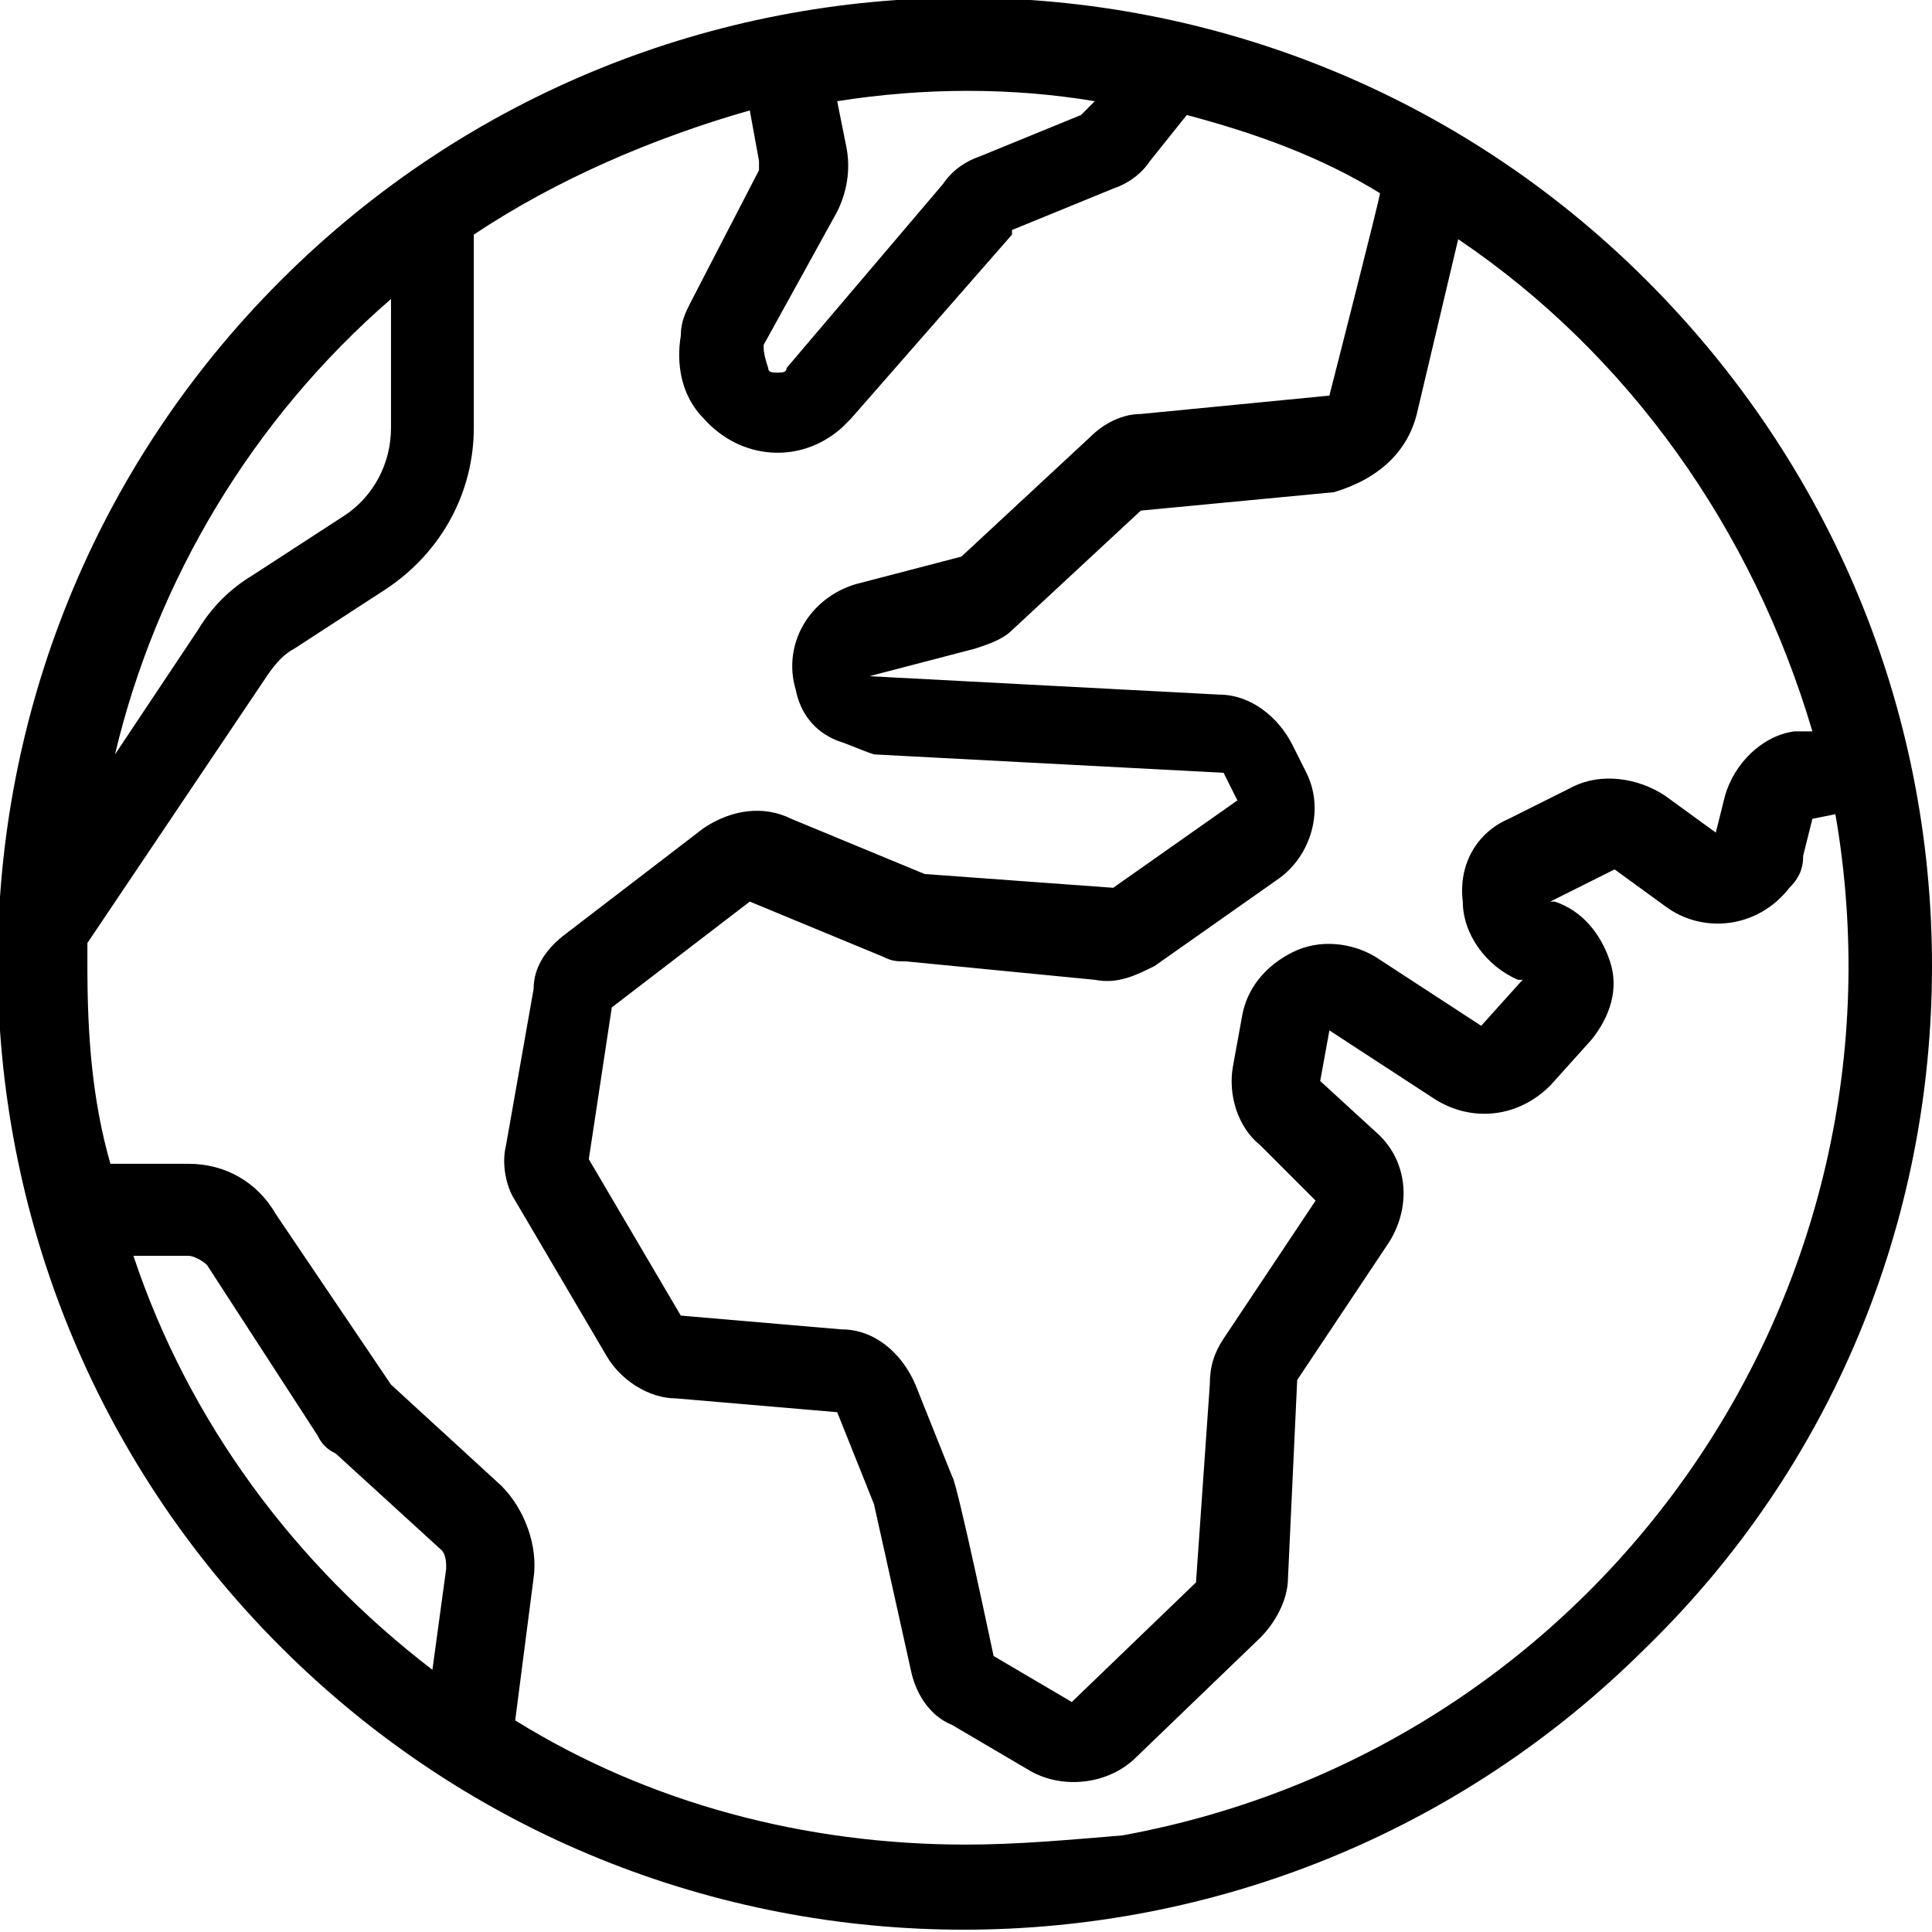 <?xml version="1.0" encoding="utf-8"?>
<!-- Generator: Adobe Illustrator 19.2.1, SVG Export Plug-In . SVG Version: 6.00 Build 0)  -->
<svg version="1.1" id="Слой_1" xmlns="http://www.w3.org/2000/svg" xmlns:xlink="http://www.w3.org/1999/xlink" x="0px" y="0px"
	 viewBox="0 0 42 42" style="enable-background:new 0 0 42 42;" xml:space="preserve">
<path d="M35.8,6.1c-8.2-8.2-21.5-8.2-29.7,0s-8.2,21.5,0,29.7s21.5,8.2,29.7,0C39.8,31.9,42,26.6,42,21C42,15.4,39.8,10.1,35.8,6.1z
	 M30.8,9l0.9-3.8c3.7,2.5,6.4,6.3,7.7,10.7L39,15.9c-0.7,0.1-1.3,0.7-1.5,1.4l-0.2,0.8c0,0,0,0,0,0c0,0,0,0,0,0l-1.1-0.8
	c-0.6-0.4-1.4-0.5-2-0.2l-1.4,0.7c-0.7,0.3-1.1,1-1,1.8c0,0.7,0.5,1.4,1.2,1.7l0.1,0l0,0c0,0,0,0,0,0l-0.9,1c0,0,0,0,0,0
	c0,0,0,0,0,0l-2.3-1.5c-0.5-0.3-1.2-0.4-1.8-0.1c-0.6,0.3-1,0.8-1.1,1.4l-0.2,1.1c-0.1,0.6,0.1,1.3,0.6,1.7l1.2,1.2c0,0,0,0,0,0
	l-2,3c-0.2,0.3-0.3,0.6-0.3,1L26,34.4v0l-2.7,2.6c0,0,0,0,0,0l-1.7-1c0,0,0,0,0,0c0,0-0.8-3.8-0.9-3.9l-0.8-2
	c-0.3-0.7-0.9-1.2-1.6-1.2l-3.5-0.3l0,0l-2-3.4v0l0.5-3.3c0,0,0,0,0,0l3-2.3c0,0,0,0,0,0l2.9,1.2c0.2,0.1,0.3,0.1,0.5,0.1l4.1,0.4
	c0.5,0.1,0.9-0.1,1.3-0.3l2.7-1.9c0.7-0.5,1-1.5,0.6-2.3l-0.3-0.6c-0.3-0.6-0.9-1.1-1.6-1.1l-7.6-0.4h0l0,0l0,0c0,0,0,0,0,0h0
	l2.3-0.6c0.3-0.1,0.6-0.2,0.8-0.4l2.8-2.6c0,0,0,0,0,0l0,0l4.2-0.4C30,10.4,30.6,9.8,30.8,9z M16.6,7.5l1.6-2.9
	c0.2-0.4,0.3-0.9,0.2-1.4l-0.2-1c1.9-0.3,3.8-0.3,5.6,0c-0.1,0.1-0.2,0.2-0.3,0.3l-2.2,0.9c-0.3,0.1-0.6,0.3-0.8,0.6l-3.4,4
	c0,0.1-0.1,0.1-0.2,0.1c-0.1,0-0.2,0-0.2-0.1C16.6,7.7,16.6,7.6,16.6,7.5z M8.5,6.5v2.8c0,0.8-0.4,1.5-1,1.9l-2,1.3
	c-0.5,0.3-0.9,0.7-1.2,1.2l-1.8,2.7C3.4,12.6,5.5,9.1,8.5,6.5z M9.7,34.1l-0.3,2.2c-3-2.3-5.3-5.4-6.5-9h1.2c0.1,0,0.3,0.1,0.4,0.2
	l2.4,3.7c0.1,0.2,0.2,0.3,0.4,0.4l2.3,2.1C9.7,33.8,9.7,34,9.7,34.1L9.7,34.1z M21,40.1c-3.5,0-6.9-0.9-9.8-2.7l0.4-3.1
	c0.1-0.7-0.2-1.5-0.7-2c0,0-2.4-2.2-2.4-2.2L6,26.4c-0.4-0.7-1.1-1.1-1.9-1.1H2.4C2,23.9,1.9,22.5,1.9,21v-0.5l3.9-5.8
	c0.2-0.3,0.4-0.5,0.6-0.6l2-1.3c1.2-0.8,1.9-2.1,1.9-3.5V5.1c1.8-1.2,3.9-2.1,6-2.7l0.2,1.1c0,0.1,0,0.1,0,0.2L15,6.6
	c-0.1,0.2-0.2,0.4-0.2,0.7c-0.1,0.6,0,1.3,0.5,1.8c0.8,0.9,2.1,1,3,0.2c0.1-0.1,0.2-0.2,0.2-0.2l3.5-4C22,5,22,5,22,5l2.2-0.9
	c0.3-0.1,0.6-0.3,0.8-0.6l0.8-1c1.5,0.4,2.9,0.9,4.2,1.7c0,0.1-1.1,4.4-1.1,4.4c0,0,0,0,0,0L24.8,9c-0.4,0-0.8,0.2-1.1,0.5l-2.8,2.6
	h0l-2.3,0.6c-1,0.3-1.6,1.3-1.3,2.3c0.1,0.5,0.4,0.9,0.9,1.1c0.3,0.1,0.5,0.2,0.8,0.3l7.6,0.4c0,0,0,0,0,0l0.3,0.6c0,0,0,0,0,0
	l-2.7,1.9h0L20.1,19l-2.9-1.2c-0.6-0.3-1.3-0.2-1.9,0.2l-3,2.3c-0.4,0.3-0.7,0.7-0.7,1.2L11,24.9c-0.1,0.4,0,0.9,0.2,1.2l2,3.4
	c0.3,0.5,0.9,0.9,1.5,0.9l3.5,0.3c0,0,0,0,0,0l0.8,2l0.8,3.6c0.1,0.5,0.4,1,0.9,1.2l1.7,1c0.7,0.4,1.7,0.3,2.3-0.3l2.7-2.6
	c0.3-0.3,0.6-0.8,0.6-1.3l0.2-4.3c0,0,0,0,0,0l2-3c0.5-0.8,0.4-1.8-0.3-2.4l-1.2-1.1c0,0,0,0,0,0l0.2-1.1c0,0,0,0,0,0c0,0,0,0,0,0
	c0,0,0,0,0,0l2.3,1.5c0.8,0.5,1.8,0.4,2.5-0.3l0.9-1c0.4-0.5,0.6-1.1,0.4-1.7c-0.2-0.6-0.6-1.1-1.2-1.3l-0.1,0h0c0,0,0,0,0,0
	c0,0,0,0,0,0l1.4-0.7h0l1.1,0.8c0.8,0.6,2,0.5,2.7-0.4c0.2-0.2,0.3-0.4,0.3-0.7l0.2-0.8c0,0,0,0,0,0l0.5-0.1
	c1.8,10.4-5.1,20.3-15.5,22.2C23.2,40,22.1,40.1,21,40.1L21,40.1z"/>
</svg>
